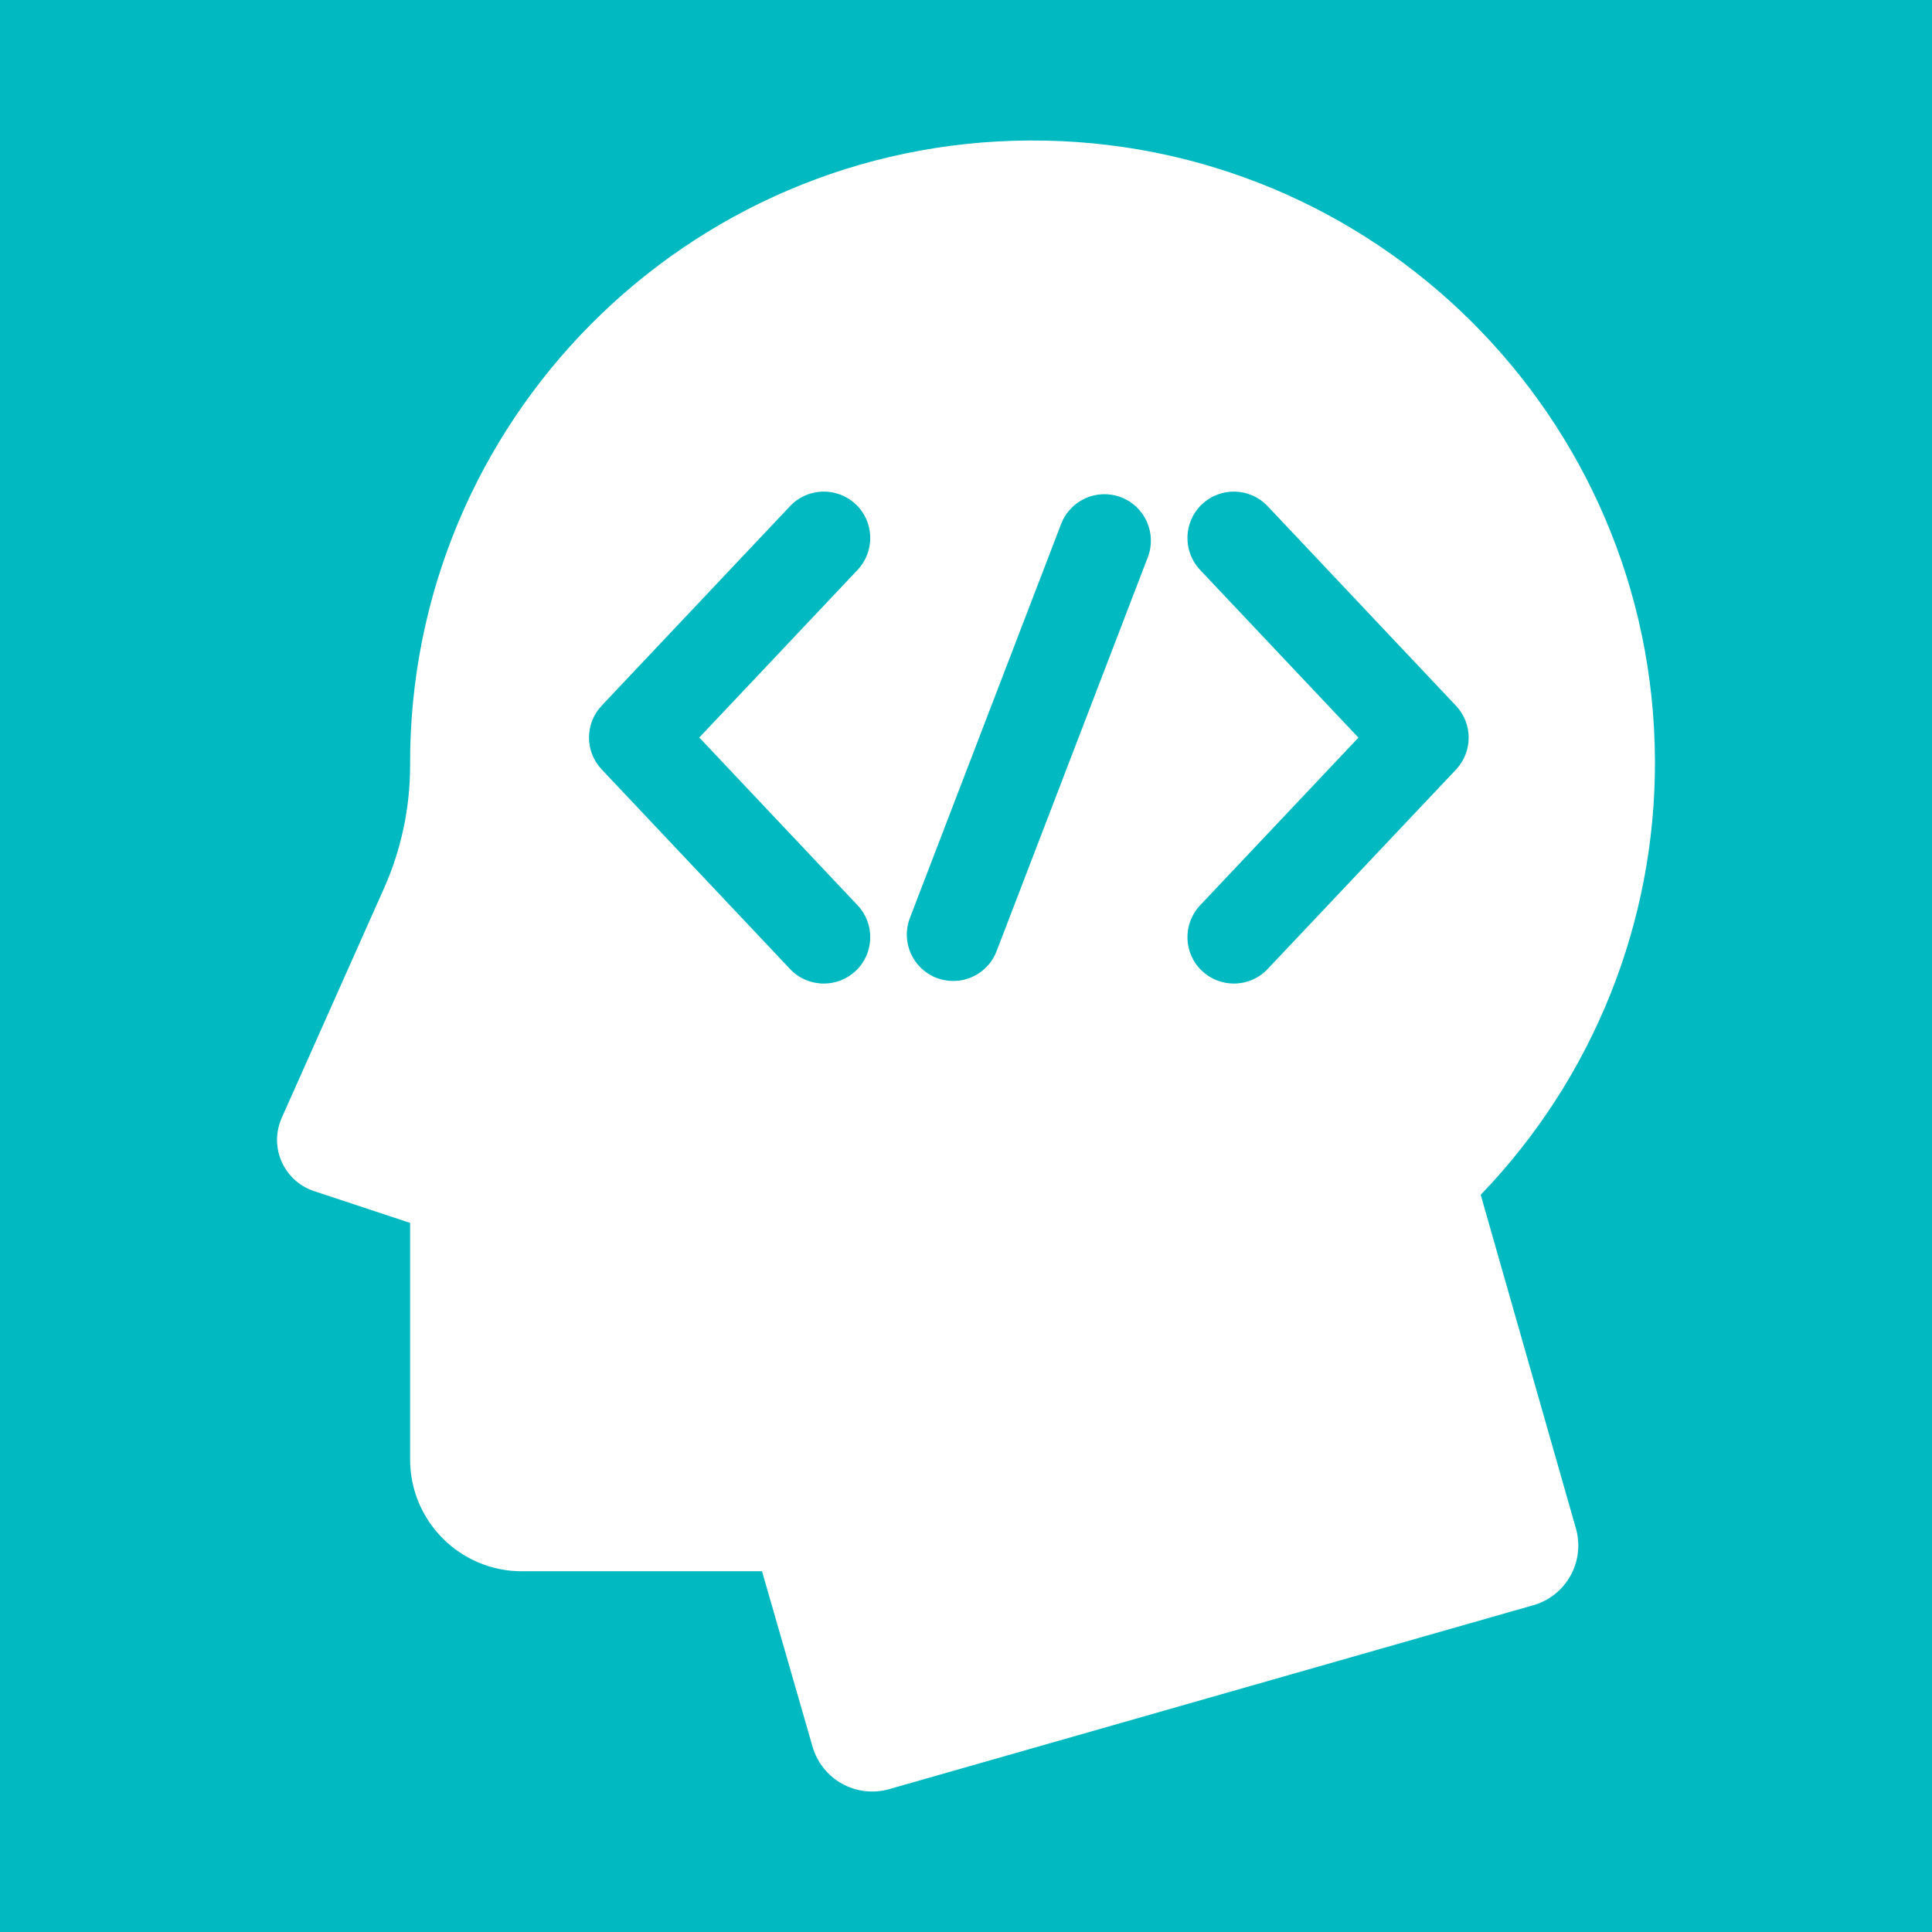 <?xml version="1.0" encoding="utf-8"?>
<!-- Generator: Adobe Illustrator 15.0.0, SVG Export Plug-In . SVG Version: 6.00 Build 0)  -->
<!DOCTYPE svg PUBLIC "-//W3C//DTD SVG 1.1//EN" "http://www.w3.org/Graphics/SVG/1.1/DTD/svg11.dtd">
<svg version="1.1" id="Layer_1" xmlns="http://www.w3.org/2000/svg" xmlns:xlink="http://www.w3.org/1999/xlink" x="0px" y="0px"
	 width="68.277px" height="68.277px" viewBox="0 0 68.277 68.277" enable-background="new 0 0 68.277 68.277" xml:space="preserve">
<g>
	<rect x="0" y="0" fill="#CC1F58" width="68.277" height="68.277"/>
	<g>
		<path fill="#FFFFFF" d="M17.147,23.987c2.181-2.359,4.344-4.705,6.538-7.093c-0.917-1.221-1.389-2.554-1.14-4.08
			c0.181-1.137,0.694-2.096,1.542-2.873c1.609-1.499,4.024-1.763,5.911-0.638c2.138,1.264,2.844,3.429,2.068,6.342
			c1.54,0.902,3.08,1.805,4.69,2.733c0.93-1.124,2.082-1.847,3.539-1.984c1.457-0.139,2.733,0.318,3.872,1.276
			c1.957-1.707,3.887-3.399,5.802-5.064c-1.36-3.276-0.819-5.704,1.555-7.162C53.633,4.155,56.312,4.6,57.922,6.5
			c1.568,1.832,1.556,4.607-0.026,6.438c-1.818,2.097-4.346,2.275-7.204,0.486c-1.914,1.679-3.844,3.358-5.759,5.037
			c1.263,3.055,0.973,5.079-0.942,6.718c-1.624,1.389-3.983,1.567-5.816,0.444c-2.066-1.264-2.72-3.303-1.999-6.3
			c-1.458-0.848-2.928-1.721-4.412-2.555c-0.111-0.069-0.361-0.041-0.458,0.055c-2.651,2.152-3.913,2.319-6.829,0.848
			c-2.165,2.347-4.344,4.705-6.536,7.092c0.984,1.306,1.441,2.734,1.081,4.357c-0.264,1.208-0.901,2.179-1.874,2.916
			c-1.956,1.498-4.718,1.304-6.466-0.417c-1.792-1.749-2.015-4.511-0.527-6.522C11.736,22.918,14.289,22.502,17.147,23.987z
			 M56.853,9.72c0.014-1.486-1.206-2.734-2.706-2.762C52.662,6.944,51.4,8.165,51.372,9.65c-0.026,1.513,1.235,2.804,2.749,2.804
			C55.604,12.454,56.839,11.219,56.853,9.72z M30.207,13.591c0-1.483-1.234-2.732-2.732-2.732c-1.485,0-2.735,1.221-2.749,2.72
			c-0.015,1.513,1.264,2.79,2.762,2.775C28.986,16.326,30.207,15.077,30.207,13.591z M38.062,21.309
			c-0.027,1.483,1.18,2.762,2.665,2.802c1.499,0.042,2.79-1.207,2.816-2.733c0.014-1.484-1.209-2.734-2.707-2.762
			C39.34,18.603,38.076,19.823,38.062,21.309z M16.884,28.026c0-1.484-1.234-2.735-2.734-2.735
			c-1.485-0.014-2.733,1.223-2.747,2.706c-0.013,1.514,1.262,2.791,2.762,2.776C15.662,30.759,16.884,29.51,16.884,28.026z"/>
		<path fill="#FFFFFF" d="M59.103,42.472c0,6.148,0,12.31,0,18.458c0,1.805-0.834,2.624-2.623,2.624c-1.64,0-3.29,0-4.929,0
			c-1.526,0-2.414-0.903-2.414-2.417c0-12.448,0-24.883,0-37.332c0-1.527,0.9-2.415,2.414-2.415c1.706-0.014,3.429-0.014,5.136,0
			c1.525,0,2.416,0.9,2.416,2.415C59.116,30.024,59.103,36.255,59.103,42.472z M51.413,23.668c0,0.984,0,1.888,0,2.775
			c-0.014,4.855-0.028,9.714-0.028,14.557c0,6.536,0.016,13.088,0,19.624c0,0.514,0.141,0.681,0.669,0.666
			c1.386-0.026,2.773-0.042,4.16,0c0.543,0.015,0.652-0.18,0.652-0.679c-0.014-11.116,0-22.248,0-33.365c0-1.192,0-2.386,0-3.606
			C55.007,23.668,53.231,23.668,51.413,23.668z"/>
		<path fill="#FFFFFF" d="M22.49,45.734c0-5.025,0-10.035,0-15.058c0-1.805,0.833-2.624,2.624-2.624c1.638,0,3.289,0,4.927,0
			c1.526,0.013,2.415,0.9,2.415,2.414c0,10.229,0,20.443,0,30.671c0,1.526-0.902,2.417-2.415,2.417c-1.708,0-3.429,0-5.136,0
			c-1.527,0-2.416-0.903-2.416-2.417C22.477,56.003,22.49,50.869,22.49,45.734z M24.725,30.33c0,1.373,0,2.691,0,4.01
			c0,5.386,0,10.771,0,16.153c0,3.373,0.027,6.745,0,10.132c0,0.57,0.181,0.708,0.721,0.695c1.319-0.029,2.637-0.042,3.956,0
			c0.624,0.027,0.819-0.153,0.819-0.806c-0.016-8.855,0-17.708,0-26.562c0-1.194,0-2.388,0-3.623
			C28.375,30.33,26.599,30.33,24.725,30.33z"/>
		<path fill="#FFFFFF" d="M45.778,49.204c0,3.926,0,7.868,0,11.795c0,1.707-0.847,2.556-2.553,2.568c-1.666,0-3.332,0-4.997,0
			c-1.527,0-2.415-0.902-2.415-2.415c0-8.008,0-16.001,0-24.009c0-1.526,0.9-2.415,2.415-2.415c1.707-0.016,3.427-0.016,5.135,0
			c1.526,0,2.414,0.901,2.414,2.415C45.792,41.155,45.778,45.179,45.778,49.204z M38.089,36.99c0,1.082,0,2.068,0,3.067
			c0,6.883,0,13.78-0.026,20.665c0,0.458,0.152,0.598,0.597,0.583c1.359-0.027,2.733-0.041,4.095,0
			c0.598,0.015,0.791-0.125,0.791-0.765c-0.014-6.632,0-13.267,0-19.9c0-1.222,0-2.429,0-3.664
			C41.67,36.99,39.907,36.99,38.089,36.99z"/>
		<path fill="#FFFFFF" d="M19.132,52.464c0,2.873,0,5.731,0,8.604c0,1.611-0.875,2.485-2.483,2.485c-1.693,0-3.372,0-5.065,0
			c-1.526,0-2.415-0.903-2.415-2.417c0-5.787,0-11.561,0-17.347c0-1.526,0.901-2.415,2.415-2.415c1.707-0.016,3.427-0.016,5.134,0
			c1.527,0,2.415,0.901,2.415,2.415C19.147,46.678,19.132,49.578,19.132,52.464z M11.445,43.651c0,1.042,0,1.999,0,2.971
			c0,4.691,0,9.381-0.029,14.072c0,0.5,0.182,0.625,0.652,0.61c1.36-0.027,2.735-0.027,4.095,0c0.568,0.015,0.748-0.152,0.748-0.735
			c-0.014-4.441,0-8.869,0-13.309c0-1.194,0-2.388,0-3.623C15.039,43.651,13.276,43.651,11.445,43.651z"/>
	</g>
</g>
<rect x="0" y="0" fill="#00B9C1" width="68.277" height="68.277"/>
<path fill="#FFFFFF" d="M52.328,42.224c3.972-4.121,6.182-9.628,6.158-15.351C58.438,14.725,48.551,4.916,36.403,4.965
	C24.254,5.012,14.445,14.9,14.493,27.048c0.001,1.497-0.312,2.978-0.922,4.345l-3.626,8.138c-0.019,0.043-0.035,0.088-0.051,0.133
	c-0.341,0.996,0.189,2.082,1.187,2.424l3.412,1.129v8.359c0,2.184,1.771,3.953,3.953,3.953h8.484l1.783,6.189l0,0
	c0.332,1.166,1.545,1.842,2.711,1.51l22.758-6.498c0.001,0,0.001,0,0.001,0c1.166-0.332,1.841-1.545,1.511-2.711L52.328,42.224z
	 M30.307,31.993c0.622,0.659,0.593,1.698-0.066,2.319c-0.318,0.299-0.724,0.447-1.127,0.447c-0.436,0-0.871-0.171-1.194-0.514
	l-6.657-7.054c-0.597-0.632-0.597-1.621,0-2.253l6.658-7.051c0.622-0.659,1.661-0.689,2.32-0.067s0.688,1.661,0.066,2.32
	l-5.594,5.924L30.307,31.993z M40.563,19.695l-5.344,13.921c-0.25,0.652-0.872,1.052-1.531,1.052c-0.196,0-0.395-0.035-0.589-0.109
	c-0.846-0.324-1.269-1.273-0.943-2.119L37.5,18.518c0.324-0.846,1.274-1.268,2.12-0.944C40.467,17.899,40.888,18.849,40.563,19.695z
	 M51.456,27.196l-6.658,7.05c-0.322,0.342-0.758,0.513-1.193,0.513c-0.404,0-0.809-0.148-1.127-0.447
	c-0.659-0.621-0.688-1.66-0.065-2.32l5.594-5.924l-5.596-5.927c-0.621-0.66-0.592-1.698,0.067-2.32
	c0.659-0.623,1.698-0.592,2.32,0.067l6.658,7.055C52.052,25.575,52.052,26.564,51.456,27.196z"/>
</svg>
